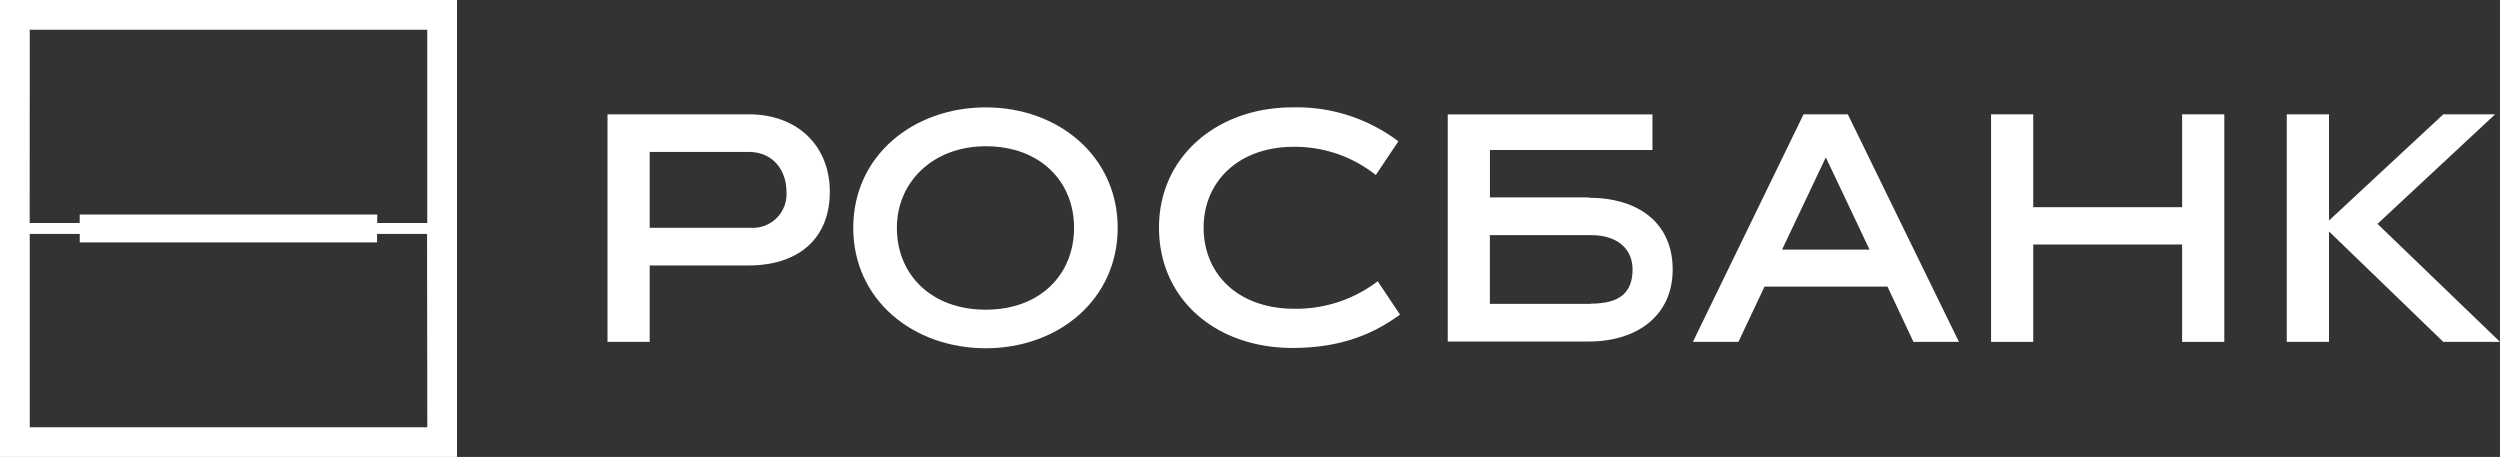 <svg xmlns="http://www.w3.org/2000/svg" viewBox="0 0 400 73.11"><rect x="0" y="0" width="400" height="73.11" fill="#333333" stroke="none"/><defs><style>.cls-1{fill:#fff;}</style></defs><title>bankLogoLight</title><g id="Слой_2" data-name="Слой 2"><g id="Слой_1-2" data-name="Слой 1"><path class="cls-1" d="M120.16,36.45a5.4,5.4,0,0,0,5.68-5.68c0-3.59-2.19-6.46-6.07-6.46H103.95V36.45Zm-.39-18.16c8,0,13,5.2,13,12.39,0,7.48-5,11.79-13,11.79H103.95V54.7H97.2V18.29Z"/><path class="cls-1" d="M157.73,23.4c-8.45,0-14.23,5.72-14.23,13.05,0,7.53,5.54,13.1,14.23,13.1s14.12-5.62,14.12-13.1S166.37,23.4,157.73,23.4m0,32.32c-11.6,0-21.21-7.71-21.21-19.27s9.61-19.27,21.21-19.27S178.83,25,178.83,36.45s-9.46,19.27-21.11,19.27"/><path class="cls-1" d="M206.8,55.67c-12.19,0-21.36-7.72-21.36-19.27,0-11.36,9.31-19.22,21.36-19.22a27,27,0,0,1,16.94,5.43L220.13,28A20.81,20.81,0,0,0,207,23.49c-8.89,0-14.42,5.63-14.42,12.91,0,7.52,5.58,13,14.51,13A21.48,21.48,0,0,0,220.43,45L224,50.33c-4.61,3.4-10,5.34-17.22,5.34"/><path class="cls-1" d="M285.13,39.94h14l-7-14.76Zm-2.81,5.92-4.17,8.84h-7.29l17.71-36.41h7.08L313.43,54.7h-7.28L302,45.86Z"/><polygon class="cls-1" points="349.14 54.7 349.14 39.12 325.32 39.12 325.32 54.7 318.57 54.7 318.57 18.29 325.32 18.29 325.32 33.15 349.14 33.15 349.14 18.29 355.89 18.29 355.89 54.7 349.14 54.7"/><polygon class="cls-1" points="365.88 54.7 365.88 18.29 372.64 18.29 372.64 35.28 390.93 18.29 399.22 18.29 380.4 35.82 400 54.7 390.93 54.7 372.64 37.03 372.64 54.7 365.88 54.7"/><path class="cls-1" d="M254.58,48.62h-16.2v-11h16.2c4.23,0,6.63,2.23,6.63,5.48,0,3.59-1.91,5.48-6.63,5.48m-.39-17H238.39V24h26v-5.7H231.64V54.64h22.56c7.95,0,13.43-4.32,13.43-11.5,0-7.47-5.48-11.5-13.43-11.5"/><path class="cls-1" d="M73.12,35.68V0H0V73.11H73.12V35.68ZM4.76,4.76H68.36V35.68h-8V34.33H12.75v1.35h-8Zm63.61,63.6H4.76V37.43h8v1.35H60.33V37.43h8Z"/></g></g></svg>